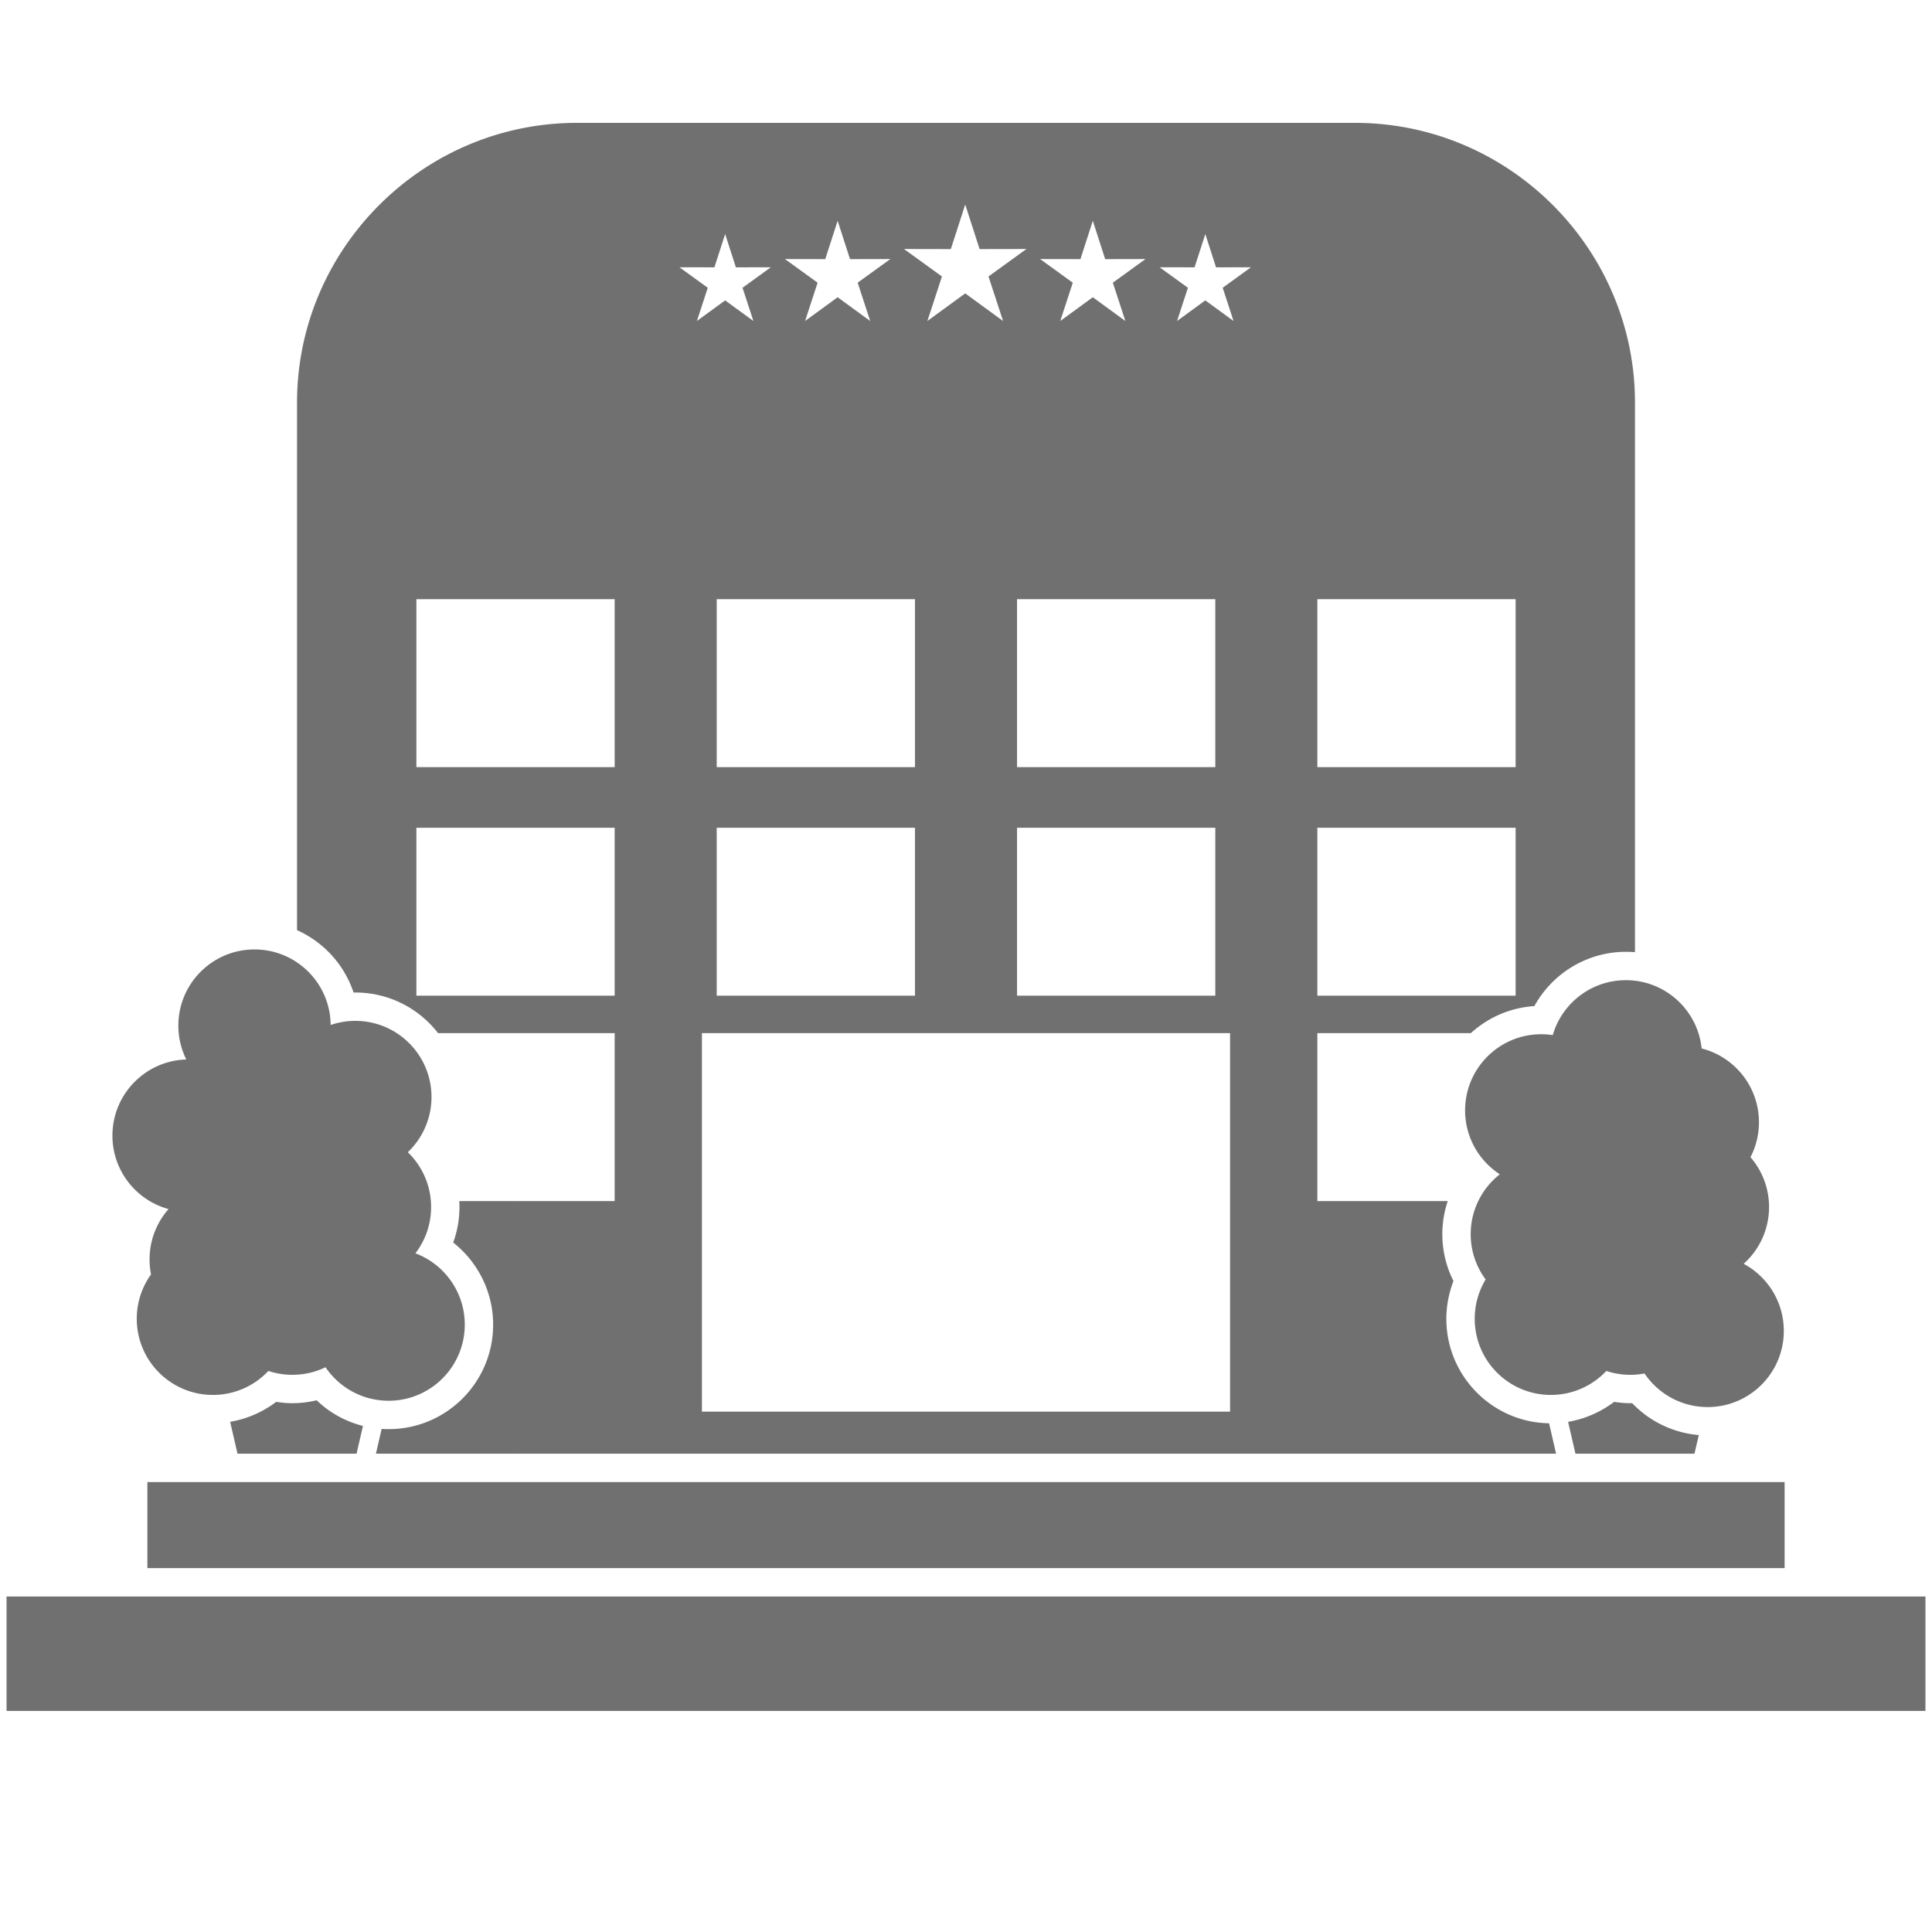 <?xml version="1.0" standalone="no"?><!DOCTYPE svg PUBLIC "-//W3C//DTD SVG 1.1//EN" "http://www.w3.org/Graphics/SVG/1.1/DTD/svg11.dtd"><svg t="1692770632122" class="icon" viewBox="0 0 1024 1024" version="1.1" xmlns="http://www.w3.org/2000/svg" p-id="19714" xmlns:xlink="http://www.w3.org/1999/xlink" width="200" height="200"><path d="M220.177 664.281c15.285 5.748 26.16 20.498 26.16 37.789 0 22.288-18.071 40.357-40.363 40.357-13.914 0-26.188-7.045-33.446-17.764a40.136 40.136 0 0 1-17.575 4.018c-4.44 0-8.716-0.718-12.713-2.044-7.36 7.82-17.806 12.702-29.392 12.702-22.288 0-40.36-18.066-40.36-40.358a40.139 40.139 0 0 1 7.567-23.52 40.717 40.717 0 0 1-0.784-7.963 40.19 40.19 0 0 1 10.064-26.66c-17.136-4.667-29.742-20.334-29.742-38.947 0-21.888 17.42-39.702 39.154-40.342a40.214 40.214 0 0 1-4.215-17.964c0-22.289 18.07-40.359 40.36-40.359 22.182 0 40.183 17.895 40.356 40.036a40.29 40.29 0 0 1 13.096-2.175c22.286 0 40.356 18.07 40.356 40.359 0 11.51-4.817 21.9-12.553 29.254 7.61 7.343 12.342 17.638 12.342 29.048a40.176 40.176 0 0 1-8.312 24.533z m631.207 62.357c-7.364 7.824-17.806 12.702-29.393 12.702-22.292 0-40.358-18.066-40.358-40.358 0-7.62 2.114-14.75 5.788-20.832a40.175 40.175 0 0 1-7.918-24.012c0-12.882 6.037-24.352 15.432-31.74-11.074-7.195-18.404-19.678-18.404-33.868 0-22.288 18.074-40.363 40.362-40.363 2.073 0 4.108 0.16 6.099 0.461 4.87-16.817 20.382-29.111 38.767-29.111 20.876 0 38.053 15.86 40.142 36.185 17.459 4.442 30.377 20.269 30.377 39.11a40.204 40.204 0 0 1-4.491 18.52 40.207 40.207 0 0 1 9.847 26.42c0 11.955-5.198 22.699-13.457 30.087 12.67 6.807 21.28 20.182 21.28 35.573 0 22.288-18.07 40.359-40.357 40.359-13.93 0-26.215-7.053-33.469-17.793a40.27 40.27 0 0 1-7.538 0.705 40.321 40.321 0 0 1-12.71-2.045z m46.733 43.858l2.28-9.887a55.193 55.193 0 0 1-21.272-6.265 55.438 55.438 0 0 1-14.04-10.638c-0.35 0.007-0.681 0.016-0.996 0.016-2.72 0-5.584-0.244-8.554-0.71a56.058 56.058 0 0 1-11.617 6.783 56.3 56.3 0 0 1-12.792 3.81l3.895 16.891h63.096z m-709.138 0l3.394-14.717a55.525 55.525 0 0 1-12.35-4.765 54.935 54.935 0 0 1-12.208-8.847l-0.486 0.114 0.004 0.013c-4.08 0.934-8.227 1.427-12.38 1.427-2.725 0-5.59-0.244-8.561-0.71a55.854 55.854 0 0 1-11.615 6.78 55.841 55.841 0 0 1-12.79 3.809l3.893 16.895h63.099z m-110.86 15.035h867.765v45.609H78.119v-45.61zM3.474 846.179h1017.052v60.647H3.474v-60.647z" p-id="19715" fill="#707070"></path><path d="M750.771 68.738c66.069 14.905 115.8 74.246 115.8 144.647v291.301a57.148 57.148 0 0 0-4.813-0.207c-12.397 0-23.895 4.136-33.191 11.119a55.627 55.627 0 0 0-15.324 17.654c-12.934 0.84-24.662 6.127-33.665 14.337h-28.807v-19.852h52.542v-89.005h-52.542v-32.139h52.542v-89.005h-52.542V68.738z m0 567.856h16.565a54.98 54.98 0 0 0-2.867 17.544c0 6.037 0.979 11.871 2.786 17.348a54.138 54.138 0 0 0 3.112 7.485 56.857 56.857 0 0 0-1.717 5.197c-1.338 4.821-2.056 9.794-2.056 14.815 0 15.296 6.205 29.149 16.227 39.172 9.819 9.817 23.3 15.966 38.221 16.218l3.716 16.124h-73.986V636.593zM591.595 65.128h126.72c11.14 0 22.003 1.252 32.456 3.61v248.85h-52.547v89.005h52.547v32.139h-52.547v89.005h52.547v19.852h-52.547v89.005h52.547v133.903H591.595v-22.283h60.37V547.59h-60.37v-19.852h52.542v-89.005h-52.542v-32.139h52.542v-89.005h-52.542V65.129z m-79.595 0h79.595v252.46h-52.547v89.005h52.547v32.139h-52.547v89.005h52.547v19.852H512V65.128z m79.595 705.369H512v-22.283h79.595v22.283zM432.414 65.128H512v482.461h-79.586v-19.852h52.544v-89.005h-52.544v-32.139h52.544v-89.005h-52.544V65.128zM512 770.497h-79.586v-22.283H512v22.283zM305.686 65.128h126.728v252.46H379.87v89.005h52.544v32.139H379.87v89.005h52.544v19.852h-60.379v200.624h60.379v22.283H273.238V636.593h52.544v-89.005h-52.544v-19.852h52.544v-89.005h-52.544v-32.139h52.544v-89.005h-52.544V68.737a147.311 147.311 0 0 1 32.449-3.61z m-32.449 705.369h-73.994l3.033-13.151c1.224 0.077 2.455 0.123 3.697 0.123 15.296 0 29.147-6.205 39.172-16.231 10.026-10.022 16.228-23.874 16.228-39.167 0-11.641-3.638-22.484-9.853-31.462a55.815 55.815 0 0 0-11.309-12.037c0.127-0.347 0.248-0.702 0.369-1.056a55.307 55.307 0 0 0 2.947-17.764c0-1.057-0.031-2.108-0.09-3.157h29.8v133.901z m0-222.908h-41.05a55.633 55.633 0 0 0-4.672-5.307c-10.026-10.026-23.874-16.227-39.169-16.227l-0.95 0.009a55.16 55.16 0 0 0-13.505-21.757A55.723 55.723 0 0 0 157.432 493V213.385c0-70.401 49.738-129.746 115.806-144.647v248.85h-52.544v89.005h52.544v32.139h-52.544v89.005h52.544v19.852z m170.683-265.37V267.33h0.102c6.932 0 12.643-2.496 17.106-7.518 4.439-5.005 6.671-12.502 6.671-22.512 0-9.888-2.17-17.263-6.49-22.15-4.343-4.862-10.112-7.293-17.287-7.293h-0.102V192.96c12.687 0.017 22.831 3.957 30.45 11.837 7.64 7.88 11.457 18.854 11.457 32.902 0 13.95-3.797 24.845-11.374 32.723-7.58 7.86-17.709 11.796-30.372 11.796h-0.161v0.001z m74.929-1.465V209.04h-25.603v-14.611h68.596v14.611h-25.544v71.714h-17.449z m54.25 0v-86.325h63.996v14.611H590.52v19.134h43.336v14.533H590.52v23.495h48.222v14.55l-65.644 0.001z m80.9 0v-85.623h17.425v71.073h43.336v14.55h-60.761z m-335.417 0v-86.325h17.447v33.966h34.147v-33.966h17.428v86.325h-17.428v-37.743h-34.147v37.743h-17.447zM443.92 192.96v14.897c-7.148 0.024-12.901 2.492-17.283 7.391-4.383 4.927-6.594 12.343-6.594 22.292 0 9.77 2.272 17.186 6.771 22.231 4.503 5.017 10.195 7.534 17.105 7.558v14.889c-12.767-0.032-22.926-3.948-30.471-11.735-7.577-7.836-11.355-18.628-11.355-32.359 0-8.802 1.306-16.177 3.939-22.149a41.087 41.087 0 0 1 8.039-11.837c3.396-3.479 7.114-6.069 11.156-7.759 5.384-2.293 11.575-3.418 18.609-3.418h0.083z m60.042-60.936l-24.827-0.049 20.116 14.558-7.718 23.597 20.057-14.632 20.058 14.632-7.718-23.597 20.113-14.558-24.829 0.049-7.626-23.63-7.627 23.63z m68.689 5.324l-21.358-0.041 17.303 12.523-6.636 20.302 17.255-12.587 17.254 12.587-6.636-20.302 17.303-12.523-21.361 0.041-6.559-20.326-6.564 20.326z m60.493 4.343l-18.531-0.037 15.011 10.867-5.755 17.609 14.97-10.919 14.966 10.919-5.755-17.609 15.007-10.867-18.527 0.037-5.69-17.634-5.694 17.634z m-189.176-24.669l-6.563 20.326-21.358-0.041 17.303 12.523-6.639 20.302 17.256-12.587 17.256 12.587-6.64-20.302 17.305-12.523-21.36 0.041-6.561-20.326z m-59.624 7.036l-5.691 17.634-18.53-0.037 15.013 10.867-5.762 17.609 14.97-10.919 14.972 10.919-5.759-17.609 15.011-10.867-18.531 0.037-5.693-17.634z" p-id="19716" fill="#707070"></path></svg>